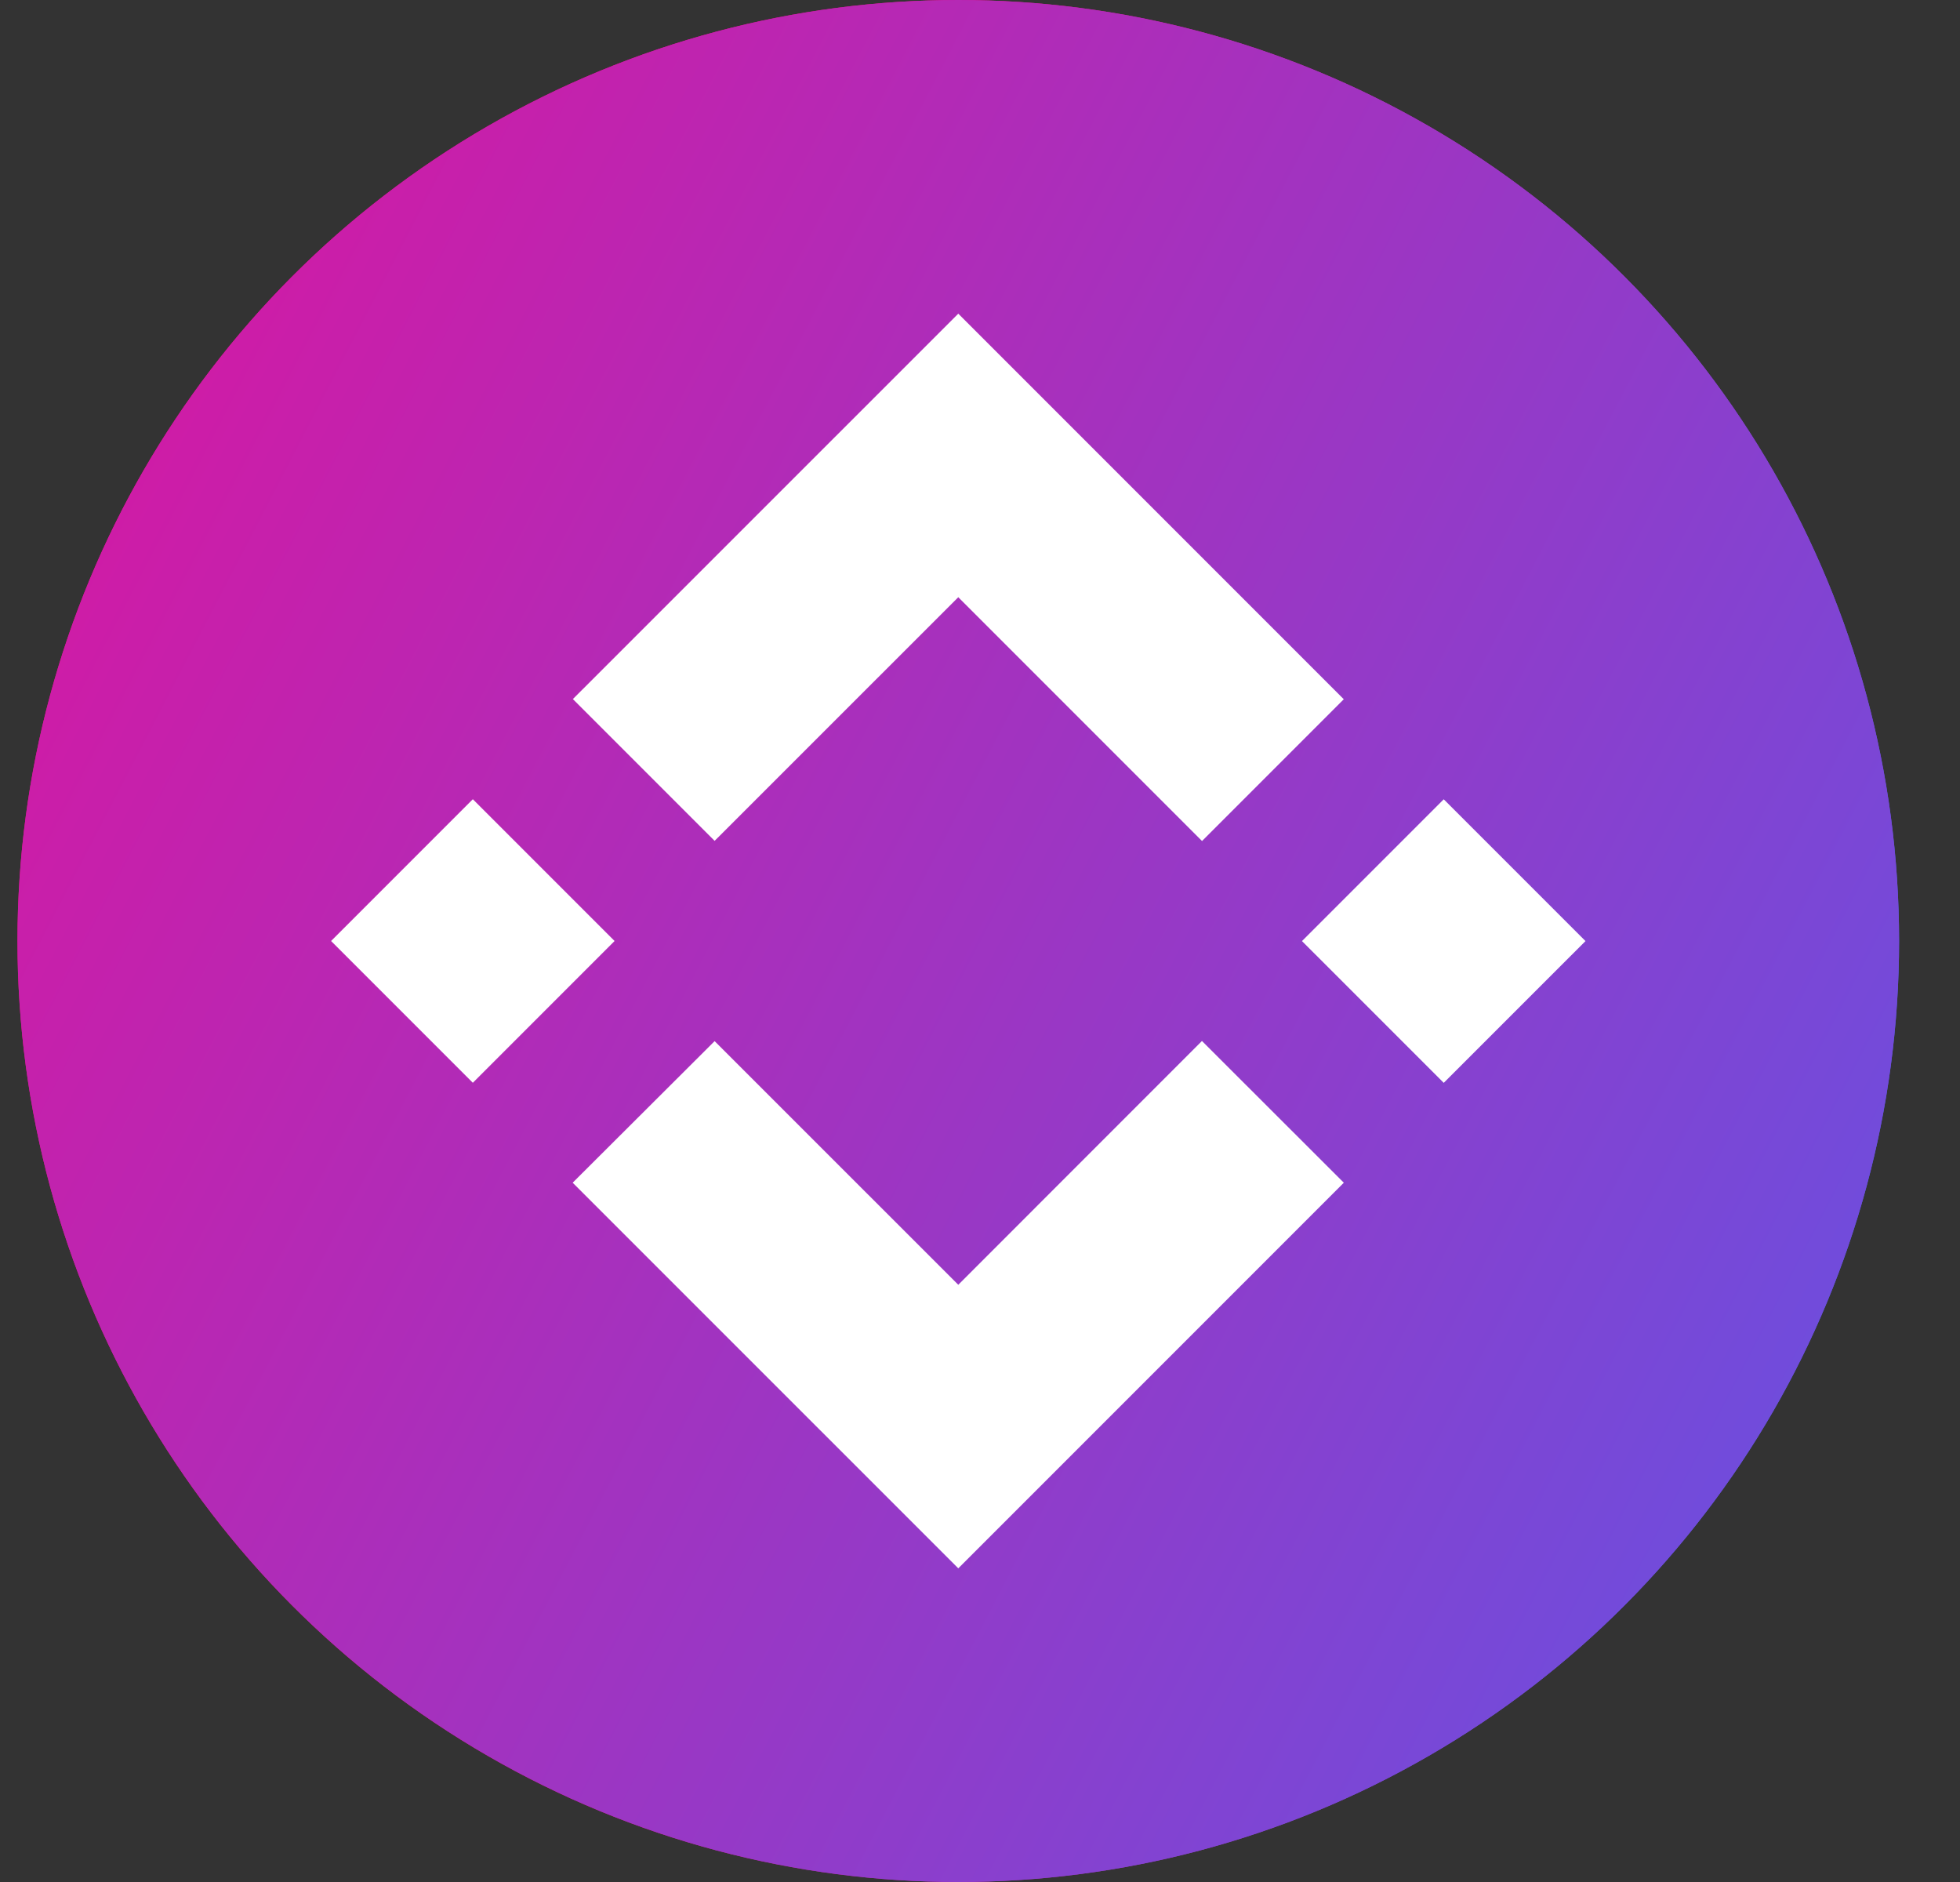 <svg width="25" height="24" viewBox="0 0 25 24" fill="none" xmlns="http://www.w3.org/2000/svg">
<rect x="0" y="0" width="25" height="24" fill="#333333" stroke="none"/>
<g clip-path="url(#clip0_119_2193)">
<circle cx="12.223" cy="12" r="12" fill="url(#paint0_linear_119_2193)"/>
<circle cx="12.223" cy="12" r="12" fill="url(#paint1_linear_119_2193)"/>
<path fill-rule="evenodd" clip-rule="evenodd" d="M12.223 7.616L9.115 10.723L9.115 10.723L7.307 8.915L12.223 4L17.14 8.917L15.332 10.725L12.223 7.616ZM6.031 10.192L4.223 12L6.031 13.808L7.839 12L6.031 10.192ZM9.115 13.277L12.223 16.384L15.331 13.275L17.14 15.082L17.14 15.083L12.223 20L7.307 15.085L7.305 15.082L9.115 13.277ZM18.415 10.193L16.607 12.001L18.415 13.809L20.223 12.001L18.415 10.193Z" fill="white"/>
</g>
<defs>
<linearGradient id="paint0_linear_119_2193" x1="12.396" y1="2.36968e-06" x2="27.995" y2="3.564" gradientUnits="userSpaceOnUse">
<stop stop-color="#FF038B"/>
<stop offset="1" stop-color="#326CFF"/>
</linearGradient>
<linearGradient id="paint1_linear_119_2193" x1="12.223" y1="-41.787" x2="59.392" y2="-17.265" gradientUnits="userSpaceOnUse">
<stop stop-color="#FF038B"/>
<stop offset="1" stop-color="#326CFF"/>
</linearGradient>
<clipPath id="clip0_119_2193">
<rect width="24" height="24" fill="white" transform="translate(0.223)"/>
</clipPath>
</defs>
</svg>
